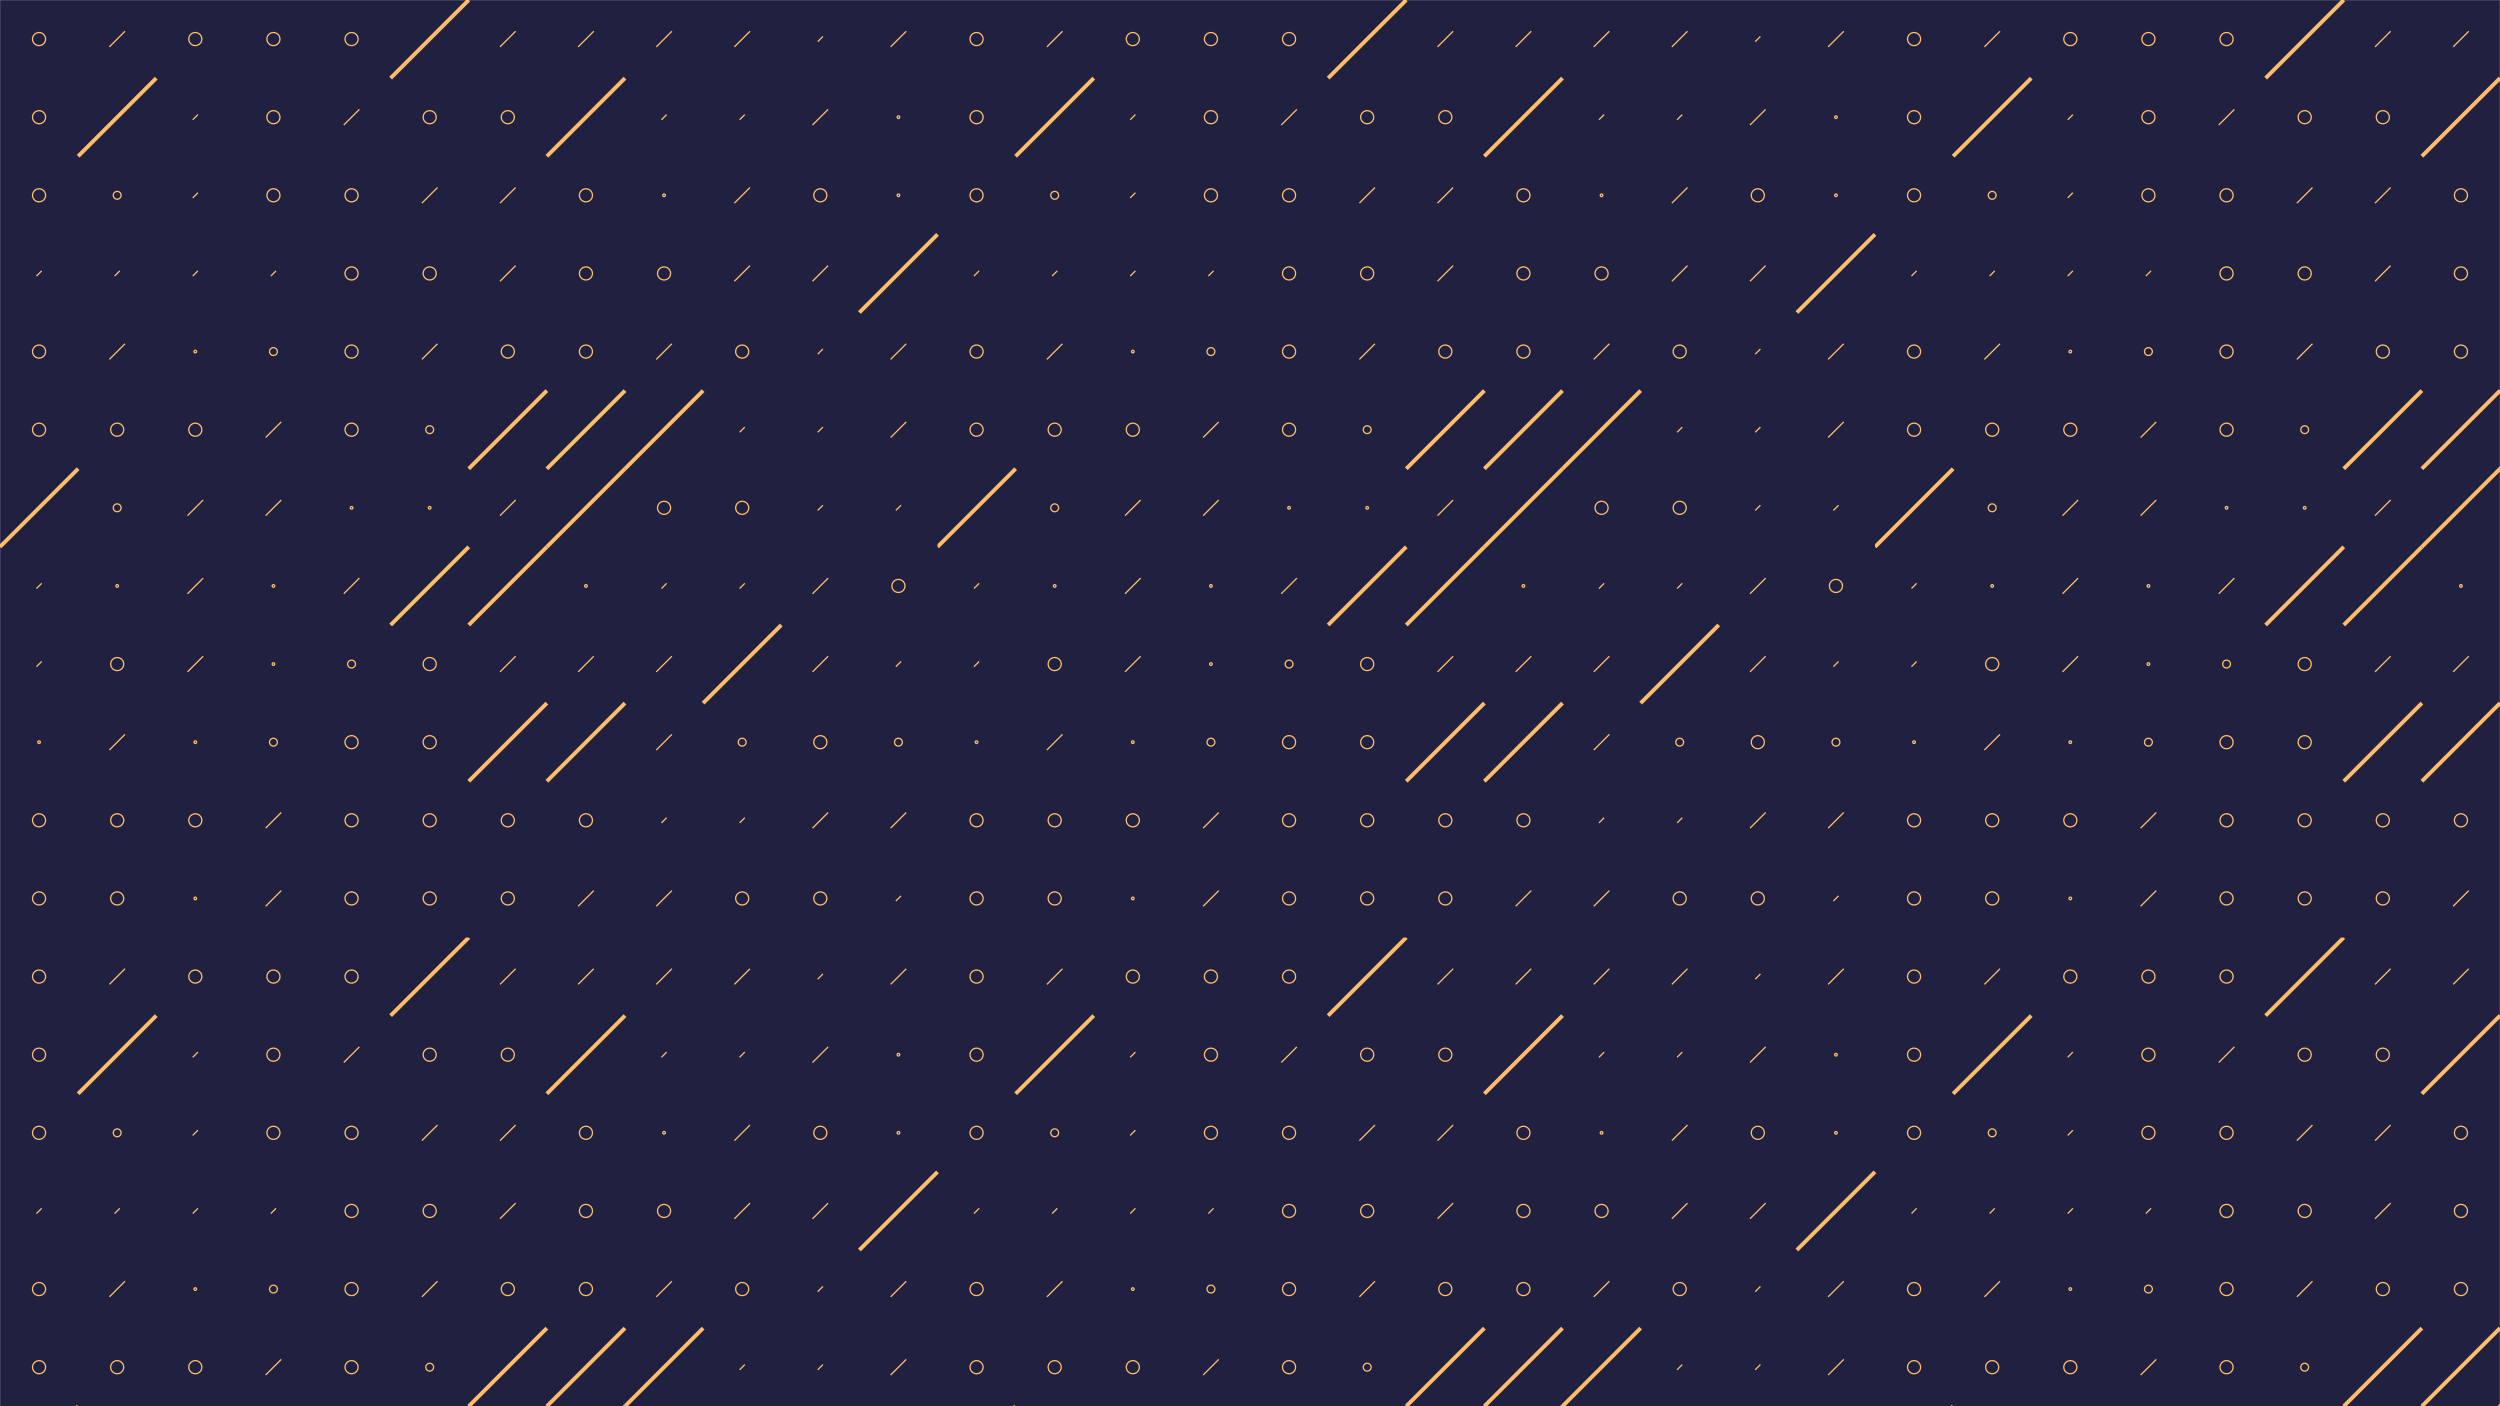 <svg xmlns="http://www.w3.org/2000/svg" version="1.1" xmlns:xlink="http://www.w3.org/1999/xlink" xmlns:svgjs="http://svgjs.com/svgjs" width="1920" height="1080" preserveAspectRatio="none" viewBox="0 0 1920 1080"><g mask="url(&quot;#SvgjsMask1056&quot;)" fill="none"><rect width="1920" height="1080" x="0" y="0" fill="rgba(32, 32, 64, 1)"></rect><use xlink:href="#SvgjsSymbol1063" x="0" y="0"></use><use xlink:href="#SvgjsSymbol1063" x="0" y="720"></use><use xlink:href="#SvgjsSymbol1063" x="720" y="0"></use><use xlink:href="#SvgjsSymbol1063" x="720" y="720"></use><use xlink:href="#SvgjsSymbol1063" x="1440" y="0"></use><use xlink:href="#SvgjsSymbol1063" x="1440" y="720"></use></g><defs><mask id="SvgjsMask1056"><rect width="1920" height="1080" fill="#ffffff"></rect></mask><path d="M-1 0 a1 1 0 1 0 2 0 a1 1 0 1 0 -2 0z" id="SvgjsPath1060"></path><path d="M-3 0 a3 3 0 1 0 6 0 a3 3 0 1 0 -6 0z" id="SvgjsPath1062"></path><path d="M-5 0 a5 5 0 1 0 10 0 a5 5 0 1 0 -10 0z" id="SvgjsPath1057"></path><path d="M2 -2 L-2 2z" id="SvgjsPath1058"></path><path d="M6 -6 L-6 6z" id="SvgjsPath1061"></path><path d="M30 -30 L-30 30z" id="SvgjsPath1059"></path></defs><symbol id="SvgjsSymbol1063"><use xlink:href="#SvgjsPath1057" x="30" y="30" stroke="rgba(255, 189, 105, 1)"></use><use xlink:href="#SvgjsPath1057" x="30" y="90" stroke="rgba(255, 189, 105, 1)"></use><use xlink:href="#SvgjsPath1057" x="30" y="150" stroke="rgba(255, 189, 105, 1)"></use><use xlink:href="#SvgjsPath1058" x="30" y="210" stroke="rgba(255, 189, 105, 1)"></use><use xlink:href="#SvgjsPath1057" x="30" y="270" stroke="rgba(255, 189, 105, 1)"></use><use xlink:href="#SvgjsPath1057" x="30" y="330" stroke="rgba(255, 189, 105, 1)"></use><use xlink:href="#SvgjsPath1059" x="30" y="390" stroke="rgba(255, 189, 105, 1)" stroke-width="3"></use><use xlink:href="#SvgjsPath1058" x="30" y="450" stroke="rgba(255, 189, 105, 1)"></use><use xlink:href="#SvgjsPath1058" x="30" y="510" stroke="rgba(255, 189, 105, 1)"></use><use xlink:href="#SvgjsPath1060" x="30" y="570" stroke="rgba(255, 189, 105, 1)"></use><use xlink:href="#SvgjsPath1057" x="30" y="630" stroke="rgba(255, 189, 105, 1)"></use><use xlink:href="#SvgjsPath1057" x="30" y="690" stroke="rgba(255, 189, 105, 1)"></use><use xlink:href="#SvgjsPath1061" x="90" y="30" stroke="rgba(255, 189, 105, 1)"></use><use xlink:href="#SvgjsPath1059" x="90" y="90" stroke="rgba(255, 189, 105, 1)" stroke-width="3"></use><use xlink:href="#SvgjsPath1062" x="90" y="150" stroke="rgba(255, 189, 105, 1)"></use><use xlink:href="#SvgjsPath1058" x="90" y="210" stroke="rgba(255, 189, 105, 1)"></use><use xlink:href="#SvgjsPath1061" x="90" y="270" stroke="rgba(255, 189, 105, 1)"></use><use xlink:href="#SvgjsPath1057" x="90" y="330" stroke="rgba(255, 189, 105, 1)"></use><use xlink:href="#SvgjsPath1062" x="90" y="390" stroke="rgba(255, 189, 105, 1)"></use><use xlink:href="#SvgjsPath1060" x="90" y="450" stroke="rgba(255, 189, 105, 1)"></use><use xlink:href="#SvgjsPath1057" x="90" y="510" stroke="rgba(255, 189, 105, 1)"></use><use xlink:href="#SvgjsPath1061" x="90" y="570" stroke="rgba(255, 189, 105, 1)"></use><use xlink:href="#SvgjsPath1057" x="90" y="630" stroke="rgba(255, 189, 105, 1)"></use><use xlink:href="#SvgjsPath1057" x="90" y="690" stroke="rgba(255, 189, 105, 1)"></use><use xlink:href="#SvgjsPath1057" x="150" y="30" stroke="rgba(255, 189, 105, 1)"></use><use xlink:href="#SvgjsPath1058" x="150" y="90" stroke="rgba(255, 189, 105, 1)"></use><use xlink:href="#SvgjsPath1058" x="150" y="150" stroke="rgba(255, 189, 105, 1)"></use><use xlink:href="#SvgjsPath1058" x="150" y="210" stroke="rgba(255, 189, 105, 1)"></use><use xlink:href="#SvgjsPath1060" x="150" y="270" stroke="rgba(255, 189, 105, 1)"></use><use xlink:href="#SvgjsPath1057" x="150" y="330" stroke="rgba(255, 189, 105, 1)"></use><use xlink:href="#SvgjsPath1061" x="150" y="390" stroke="rgba(255, 189, 105, 1)"></use><use xlink:href="#SvgjsPath1061" x="150" y="450" stroke="rgba(255, 189, 105, 1)"></use><use xlink:href="#SvgjsPath1061" x="150" y="510" stroke="rgba(255, 189, 105, 1)"></use><use xlink:href="#SvgjsPath1060" x="150" y="570" stroke="rgba(255, 189, 105, 1)"></use><use xlink:href="#SvgjsPath1057" x="150" y="630" stroke="rgba(255, 189, 105, 1)"></use><use xlink:href="#SvgjsPath1060" x="150" y="690" stroke="rgba(255, 189, 105, 1)"></use><use xlink:href="#SvgjsPath1057" x="210" y="30" stroke="rgba(255, 189, 105, 1)"></use><use xlink:href="#SvgjsPath1057" x="210" y="90" stroke="rgba(255, 189, 105, 1)"></use><use xlink:href="#SvgjsPath1057" x="210" y="150" stroke="rgba(255, 189, 105, 1)"></use><use xlink:href="#SvgjsPath1058" x="210" y="210" stroke="rgba(255, 189, 105, 1)"></use><use xlink:href="#SvgjsPath1062" x="210" y="270" stroke="rgba(255, 189, 105, 1)"></use><use xlink:href="#SvgjsPath1061" x="210" y="330" stroke="rgba(255, 189, 105, 1)"></use><use xlink:href="#SvgjsPath1061" x="210" y="390" stroke="rgba(255, 189, 105, 1)"></use><use xlink:href="#SvgjsPath1060" x="210" y="450" stroke="rgba(255, 189, 105, 1)"></use><use xlink:href="#SvgjsPath1060" x="210" y="510" stroke="rgba(255, 189, 105, 1)"></use><use xlink:href="#SvgjsPath1062" x="210" y="570" stroke="rgba(255, 189, 105, 1)"></use><use xlink:href="#SvgjsPath1061" x="210" y="630" stroke="rgba(255, 189, 105, 1)"></use><use xlink:href="#SvgjsPath1061" x="210" y="690" stroke="rgba(255, 189, 105, 1)"></use><use xlink:href="#SvgjsPath1057" x="270" y="30" stroke="rgba(255, 189, 105, 1)"></use><use xlink:href="#SvgjsPath1061" x="270" y="90" stroke="rgba(255, 189, 105, 1)"></use><use xlink:href="#SvgjsPath1057" x="270" y="150" stroke="rgba(255, 189, 105, 1)"></use><use xlink:href="#SvgjsPath1057" x="270" y="210" stroke="rgba(255, 189, 105, 1)"></use><use xlink:href="#SvgjsPath1057" x="270" y="270" stroke="rgba(255, 189, 105, 1)"></use><use xlink:href="#SvgjsPath1057" x="270" y="330" stroke="rgba(255, 189, 105, 1)"></use><use xlink:href="#SvgjsPath1060" x="270" y="390" stroke="rgba(255, 189, 105, 1)"></use><use xlink:href="#SvgjsPath1061" x="270" y="450" stroke="rgba(255, 189, 105, 1)"></use><use xlink:href="#SvgjsPath1062" x="270" y="510" stroke="rgba(255, 189, 105, 1)"></use><use xlink:href="#SvgjsPath1057" x="270" y="570" stroke="rgba(255, 189, 105, 1)"></use><use xlink:href="#SvgjsPath1057" x="270" y="630" stroke="rgba(255, 189, 105, 1)"></use><use xlink:href="#SvgjsPath1057" x="270" y="690" stroke="rgba(255, 189, 105, 1)"></use><use xlink:href="#SvgjsPath1059" x="330" y="30" stroke="rgba(255, 189, 105, 1)" stroke-width="3"></use><use xlink:href="#SvgjsPath1057" x="330" y="90" stroke="rgba(255, 189, 105, 1)"></use><use xlink:href="#SvgjsPath1061" x="330" y="150" stroke="rgba(255, 189, 105, 1)"></use><use xlink:href="#SvgjsPath1057" x="330" y="210" stroke="rgba(255, 189, 105, 1)"></use><use xlink:href="#SvgjsPath1061" x="330" y="270" stroke="rgba(255, 189, 105, 1)"></use><use xlink:href="#SvgjsPath1062" x="330" y="330" stroke="rgba(255, 189, 105, 1)"></use><use xlink:href="#SvgjsPath1060" x="330" y="390" stroke="rgba(255, 189, 105, 1)"></use><use xlink:href="#SvgjsPath1059" x="330" y="450" stroke="rgba(255, 189, 105, 1)" stroke-width="3"></use><use xlink:href="#SvgjsPath1057" x="330" y="510" stroke="rgba(255, 189, 105, 1)"></use><use xlink:href="#SvgjsPath1057" x="330" y="570" stroke="rgba(255, 189, 105, 1)"></use><use xlink:href="#SvgjsPath1057" x="330" y="630" stroke="rgba(255, 189, 105, 1)"></use><use xlink:href="#SvgjsPath1057" x="330" y="690" stroke="rgba(255, 189, 105, 1)"></use><use xlink:href="#SvgjsPath1061" x="390" y="30" stroke="rgba(255, 189, 105, 1)"></use><use xlink:href="#SvgjsPath1057" x="390" y="90" stroke="rgba(255, 189, 105, 1)"></use><use xlink:href="#SvgjsPath1061" x="390" y="150" stroke="rgba(255, 189, 105, 1)"></use><use xlink:href="#SvgjsPath1061" x="390" y="210" stroke="rgba(255, 189, 105, 1)"></use><use xlink:href="#SvgjsPath1057" x="390" y="270" stroke="rgba(255, 189, 105, 1)"></use><use xlink:href="#SvgjsPath1059" x="390" y="330" stroke="rgba(255, 189, 105, 1)" stroke-width="3"></use><use xlink:href="#SvgjsPath1061" x="390" y="390" stroke="rgba(255, 189, 105, 1)"></use><use xlink:href="#SvgjsPath1059" x="390" y="450" stroke="rgba(255, 189, 105, 1)" stroke-width="3"></use><use xlink:href="#SvgjsPath1061" x="390" y="510" stroke="rgba(255, 189, 105, 1)"></use><use xlink:href="#SvgjsPath1059" x="390" y="570" stroke="rgba(255, 189, 105, 1)" stroke-width="3"></use><use xlink:href="#SvgjsPath1057" x="390" y="630" stroke="rgba(255, 189, 105, 1)"></use><use xlink:href="#SvgjsPath1057" x="390" y="690" stroke="rgba(255, 189, 105, 1)"></use><use xlink:href="#SvgjsPath1061" x="450" y="30" stroke="rgba(255, 189, 105, 1)"></use><use xlink:href="#SvgjsPath1059" x="450" y="90" stroke="rgba(255, 189, 105, 1)" stroke-width="3"></use><use xlink:href="#SvgjsPath1057" x="450" y="150" stroke="rgba(255, 189, 105, 1)"></use><use xlink:href="#SvgjsPath1057" x="450" y="210" stroke="rgba(255, 189, 105, 1)"></use><use xlink:href="#SvgjsPath1057" x="450" y="270" stroke="rgba(255, 189, 105, 1)"></use><use xlink:href="#SvgjsPath1059" x="450" y="330" stroke="rgba(255, 189, 105, 1)" stroke-width="3"></use><use xlink:href="#SvgjsPath1059" x="450" y="390" stroke="rgba(255, 189, 105, 1)" stroke-width="3"></use><use xlink:href="#SvgjsPath1060" x="450" y="450" stroke="rgba(255, 189, 105, 1)"></use><use xlink:href="#SvgjsPath1061" x="450" y="510" stroke="rgba(255, 189, 105, 1)"></use><use xlink:href="#SvgjsPath1059" x="450" y="570" stroke="rgba(255, 189, 105, 1)" stroke-width="3"></use><use xlink:href="#SvgjsPath1057" x="450" y="630" stroke="rgba(255, 189, 105, 1)"></use><use xlink:href="#SvgjsPath1061" x="450" y="690" stroke="rgba(255, 189, 105, 1)"></use><use xlink:href="#SvgjsPath1061" x="510" y="30" stroke="rgba(255, 189, 105, 1)"></use><use xlink:href="#SvgjsPath1058" x="510" y="90" stroke="rgba(255, 189, 105, 1)"></use><use xlink:href="#SvgjsPath1060" x="510" y="150" stroke="rgba(255, 189, 105, 1)"></use><use xlink:href="#SvgjsPath1057" x="510" y="210" stroke="rgba(255, 189, 105, 1)"></use><use xlink:href="#SvgjsPath1061" x="510" y="270" stroke="rgba(255, 189, 105, 1)"></use><use xlink:href="#SvgjsPath1059" x="510" y="330" stroke="rgba(255, 189, 105, 1)" stroke-width="3"></use><use xlink:href="#SvgjsPath1057" x="510" y="390" stroke="rgba(255, 189, 105, 1)"></use><use xlink:href="#SvgjsPath1058" x="510" y="450" stroke="rgba(255, 189, 105, 1)"></use><use xlink:href="#SvgjsPath1061" x="510" y="510" stroke="rgba(255, 189, 105, 1)"></use><use xlink:href="#SvgjsPath1061" x="510" y="570" stroke="rgba(255, 189, 105, 1)"></use><use xlink:href="#SvgjsPath1058" x="510" y="630" stroke="rgba(255, 189, 105, 1)"></use><use xlink:href="#SvgjsPath1061" x="510" y="690" stroke="rgba(255, 189, 105, 1)"></use><use xlink:href="#SvgjsPath1061" x="570" y="30" stroke="rgba(255, 189, 105, 1)"></use><use xlink:href="#SvgjsPath1058" x="570" y="90" stroke="rgba(255, 189, 105, 1)"></use><use xlink:href="#SvgjsPath1061" x="570" y="150" stroke="rgba(255, 189, 105, 1)"></use><use xlink:href="#SvgjsPath1061" x="570" y="210" stroke="rgba(255, 189, 105, 1)"></use><use xlink:href="#SvgjsPath1057" x="570" y="270" stroke="rgba(255, 189, 105, 1)"></use><use xlink:href="#SvgjsPath1058" x="570" y="330" stroke="rgba(255, 189, 105, 1)"></use><use xlink:href="#SvgjsPath1057" x="570" y="390" stroke="rgba(255, 189, 105, 1)"></use><use xlink:href="#SvgjsPath1058" x="570" y="450" stroke="rgba(255, 189, 105, 1)"></use><use xlink:href="#SvgjsPath1059" x="570" y="510" stroke="rgba(255, 189, 105, 1)" stroke-width="3"></use><use xlink:href="#SvgjsPath1062" x="570" y="570" stroke="rgba(255, 189, 105, 1)"></use><use xlink:href="#SvgjsPath1058" x="570" y="630" stroke="rgba(255, 189, 105, 1)"></use><use xlink:href="#SvgjsPath1057" x="570" y="690" stroke="rgba(255, 189, 105, 1)"></use><use xlink:href="#SvgjsPath1058" x="630" y="30" stroke="rgba(255, 189, 105, 1)"></use><use xlink:href="#SvgjsPath1061" x="630" y="90" stroke="rgba(255, 189, 105, 1)"></use><use xlink:href="#SvgjsPath1057" x="630" y="150" stroke="rgba(255, 189, 105, 1)"></use><use xlink:href="#SvgjsPath1061" x="630" y="210" stroke="rgba(255, 189, 105, 1)"></use><use xlink:href="#SvgjsPath1058" x="630" y="270" stroke="rgba(255, 189, 105, 1)"></use><use xlink:href="#SvgjsPath1058" x="630" y="330" stroke="rgba(255, 189, 105, 1)"></use><use xlink:href="#SvgjsPath1058" x="630" y="390" stroke="rgba(255, 189, 105, 1)"></use><use xlink:href="#SvgjsPath1061" x="630" y="450" stroke="rgba(255, 189, 105, 1)"></use><use xlink:href="#SvgjsPath1061" x="630" y="510" stroke="rgba(255, 189, 105, 1)"></use><use xlink:href="#SvgjsPath1057" x="630" y="570" stroke="rgba(255, 189, 105, 1)"></use><use xlink:href="#SvgjsPath1061" x="630" y="630" stroke="rgba(255, 189, 105, 1)"></use><use xlink:href="#SvgjsPath1057" x="630" y="690" stroke="rgba(255, 189, 105, 1)"></use><use xlink:href="#SvgjsPath1061" x="690" y="30" stroke="rgba(255, 189, 105, 1)"></use><use xlink:href="#SvgjsPath1060" x="690" y="90" stroke="rgba(255, 189, 105, 1)"></use><use xlink:href="#SvgjsPath1060" x="690" y="150" stroke="rgba(255, 189, 105, 1)"></use><use xlink:href="#SvgjsPath1059" x="690" y="210" stroke="rgba(255, 189, 105, 1)" stroke-width="3"></use><use xlink:href="#SvgjsPath1061" x="690" y="270" stroke="rgba(255, 189, 105, 1)"></use><use xlink:href="#SvgjsPath1061" x="690" y="330" stroke="rgba(255, 189, 105, 1)"></use><use xlink:href="#SvgjsPath1058" x="690" y="390" stroke="rgba(255, 189, 105, 1)"></use><use xlink:href="#SvgjsPath1057" x="690" y="450" stroke="rgba(255, 189, 105, 1)"></use><use xlink:href="#SvgjsPath1058" x="690" y="510" stroke="rgba(255, 189, 105, 1)"></use><use xlink:href="#SvgjsPath1062" x="690" y="570" stroke="rgba(255, 189, 105, 1)"></use><use xlink:href="#SvgjsPath1061" x="690" y="630" stroke="rgba(255, 189, 105, 1)"></use><use xlink:href="#SvgjsPath1058" x="690" y="690" stroke="rgba(255, 189, 105, 1)"></use></symbol></svg>